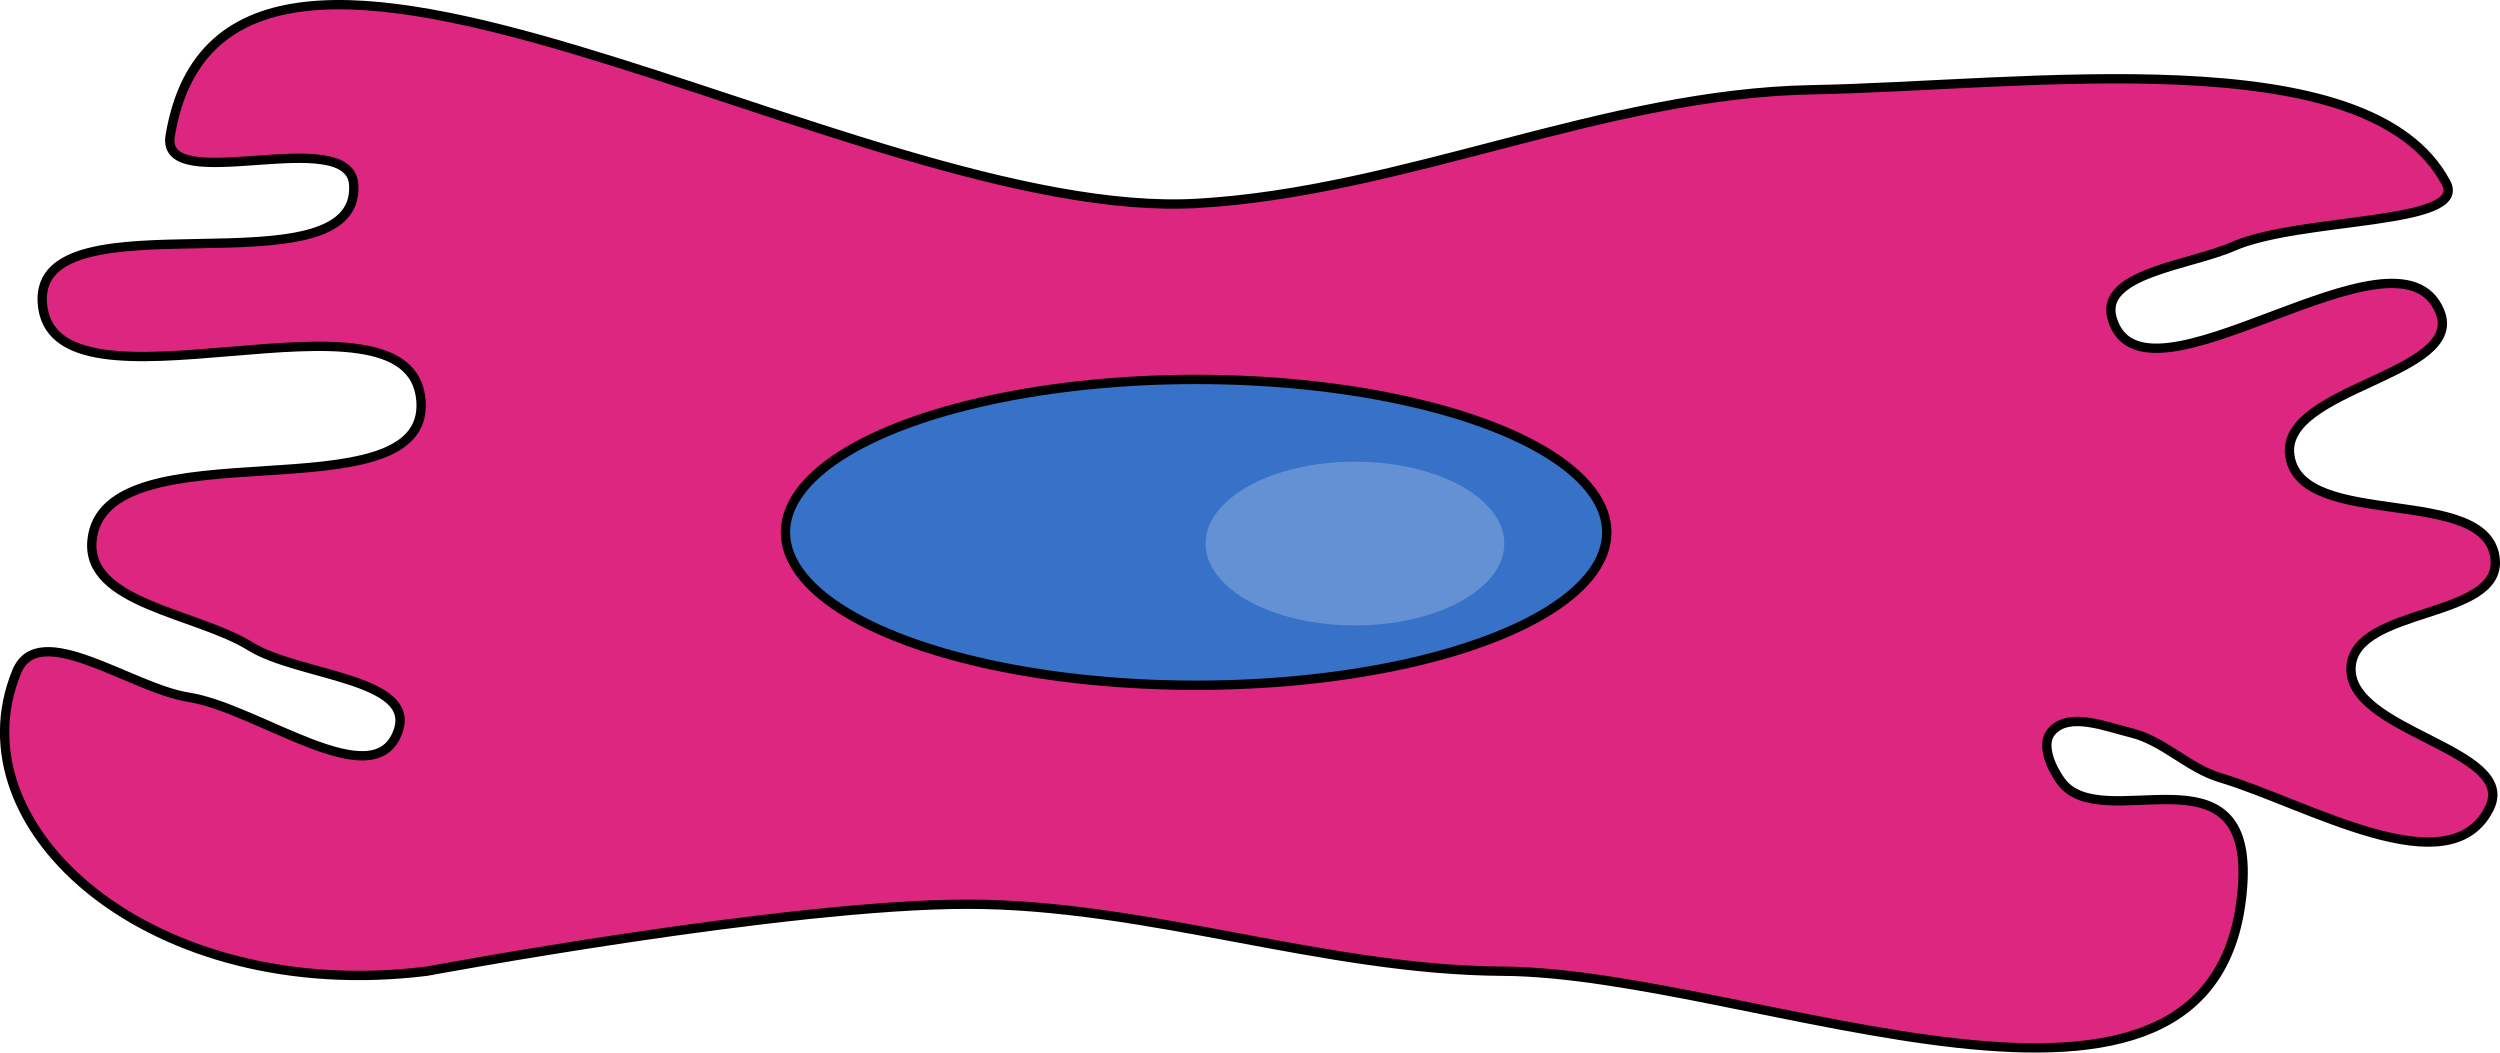<?xml version="1.0" encoding="UTF-8" standalone="no"?>
<!-- Created with Inkscape (http://www.inkscape.org/) -->

<svg
   width="104.258mm"
   height="43.897mm"
   viewBox="0 0 104.258 43.897"
   version="1.1"
   id="svg14401"
   inkscape:version="1.2.2 (732a01da63, 2022-12-09)"
   sodipodi:docname="simple_cardiomyocyte.svg"
   xmlns:inkscape="http://www.inkscape.org/namespaces/inkscape"
   xmlns:sodipodi="http://sodipodi.sourceforge.net/DTD/sodipodi-0.dtd"
   xmlns="http://www.w3.org/2000/svg"
   xmlns:svg="http://www.w3.org/2000/svg">
  <sodipodi:namedview
     id="namedview14403"
     pagecolor="#505050"
     bordercolor="#eeeeee"
     borderopacity="1"
     inkscape:showpageshadow="0"
     inkscape:pageopacity="0"
     inkscape:pagecheckerboard="0"
     inkscape:deskcolor="#505050"
     inkscape:document-units="mm"
     showgrid="false"
     inkscape:zoom="1.3110948"
     inkscape:cx="134.23896"
     inkscape:cy="39.28015"
     inkscape:window-width="1723"
     inkscape:window-height="1020"
     inkscape:window-x="175"
     inkscape:window-y="0"
     inkscape:window-maximized="0"
     inkscape:current-layer="layer1" />
  <defs
     id="defs14398" />
  <g
     inkscape:label="Layer 1"
     inkscape:groupmode="layer"
     id="layer1"
     transform="translate(-1.596,-1.099)">
    <path
       id="rect4532"
       style="fill:#dc267f;fill-opacity:1;stroke:#000000;stroke-width:0.389;stroke-linecap:round;stroke-dasharray:none;stroke-dashoffset:0;stroke-opacity:1"
       d="m 51.547,9.579 c 8.665,-0.509 16.927,-4.576 25.605,-4.737 8.912,-0.165 23.232,-2.202 26.456,3.887 0.942,1.779 -6.06,1.411 -8.894,2.652 -1.789,0.783 -5.575,1.113 -5.038,2.991 1.252,4.381 11.917,-4.496 13.667,-0.289 1.112,2.673 -6.684,3.165 -6.253,6.027 0.477,3.163 8.295,1.14 8.565,4.327 0.211,2.483 -5.811,1.964 -6.01,4.448 -0.22,2.744 6.98,3.432 5.772,5.906 -1.653,3.386 -7.622,-0.185 -11.233,-1.26 -1.325,-0.395 -2.36,-1.538 -3.702,-1.868 -1.081,-0.265 -2.621,-0.897 -3.338,-0.046 -0.444,0.527 -0.018,1.469 0.379,2.034 1.686,2.4 8.07,-1.769 7.594,4.448 -0.967,12.611 -20.487,3.561 -30.83,3.503 C 56.786,41.559 49.46,38.813 41.96,38.808 34.38,38.803 19.391,41.602 19.391,41.602 7.919,43.022 -0.385,35.642 2.293,29.111 c 0.916,-2.233 4.777,0.691 7.161,1.063 2.917,0.455 7.75,4.208 8.74,1.427 0.795,-2.232 -4.147,-2.299 -6.16,-3.549 C 9.787,26.658 5.186,26.282 5.432,23.647 5.895,18.7 19.515,22.773 19.153,17.817 18.755,12.39 3.636,19.123 3.358,13.688 3.122,9.071 16.568,13.448 16.35,8.83 16.225,6.189 8.26,9.373 8.693,6.765 11.037,-7.357 37.256,10.418 51.547,9.579 Z"
       sodipodi:nodetypes="aasaaaaaaaaaaasaasaaaaaaaaaa" />
    <ellipse
       style="fill:#3771c8;fill-opacity:1;stroke:#000000;stroke-width:0.389;stroke-linecap:round;stroke-dasharray:none;stroke-dashoffset:0;stroke-opacity:1"
       id="path6237"
       cx="51.478"
       cy="23.299"
       rx="17.126"
       ry="6.377" />
    <ellipse
       style="fill:#6391d4;fill-opacity:1;stroke:none;stroke-width:0.172;stroke-linecap:round;stroke-dasharray:none;stroke-dashoffset:0;stroke-opacity:1"
       id="path6237-7"
       cx="58.101"
       cy="23.767"
       rx="6.229"
       ry="3.415" />
  </g>
</svg>
